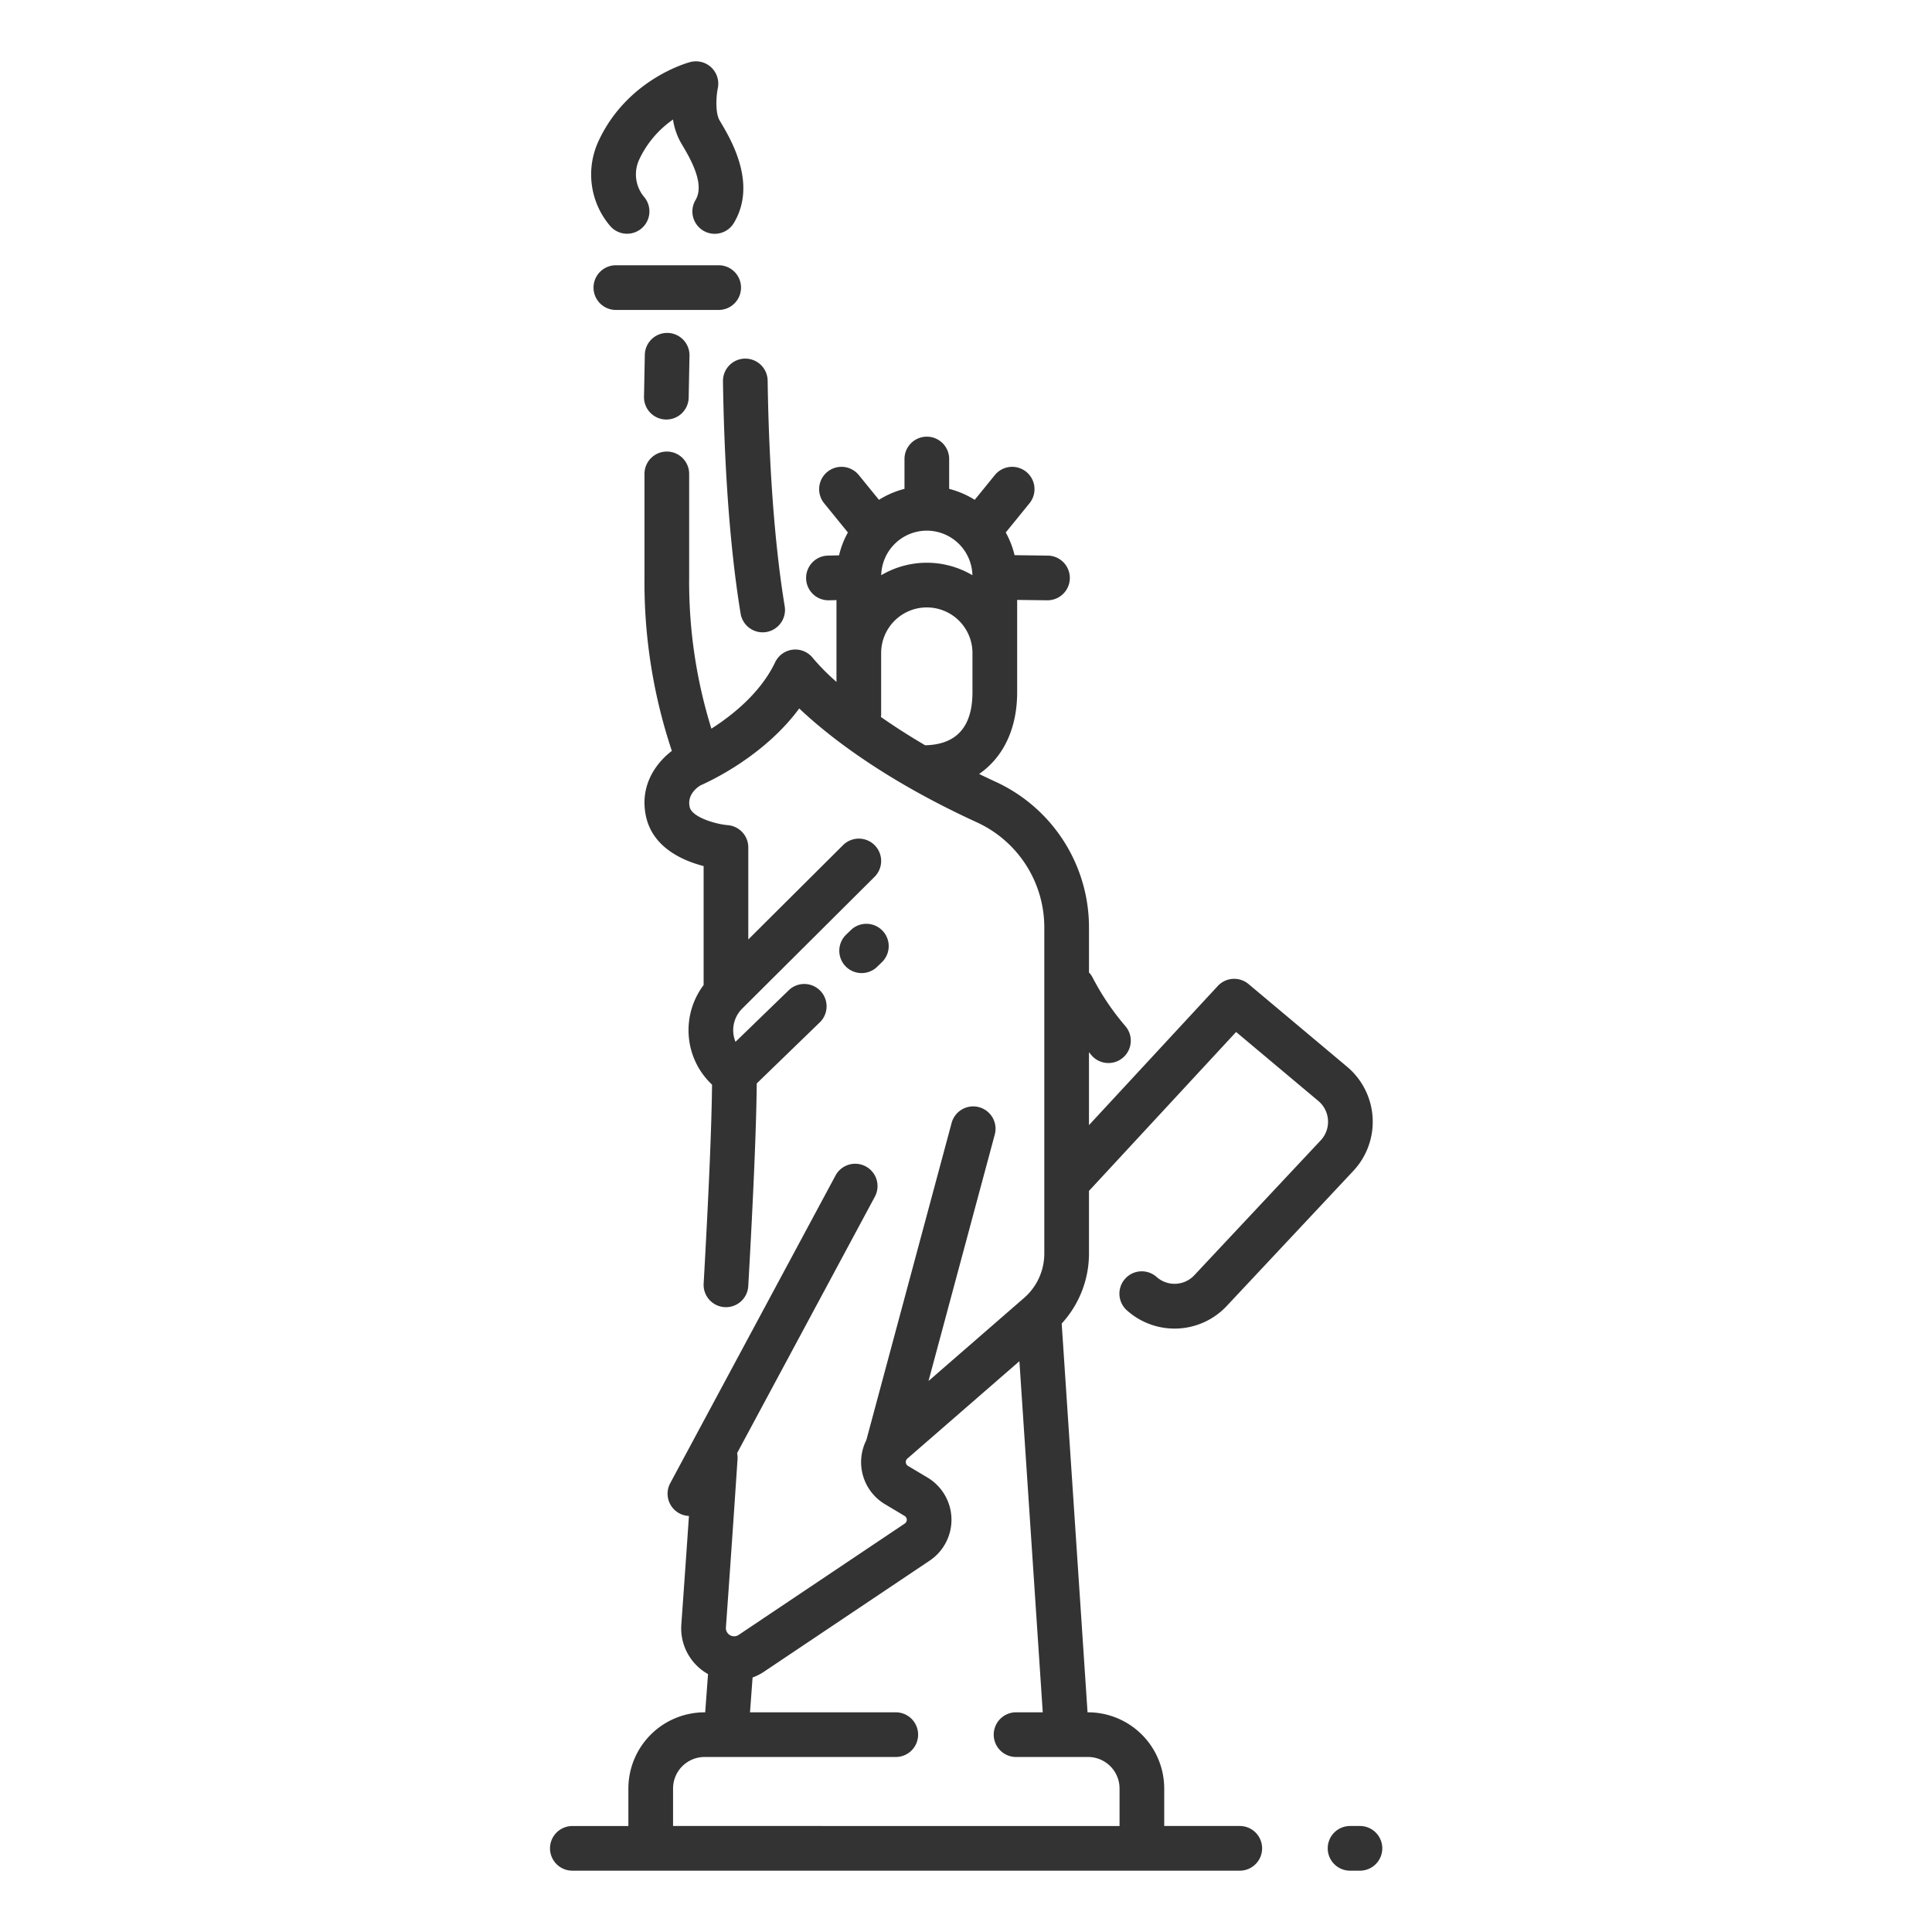 <svg id="icon" xmlns="http://www.w3.org/2000/svg" viewBox="0 0 512 512"><title>statue of liberty</title><path d="M202.106,167.574a5.931,5.931,0,0,0,5.85-6.882c-3.3-20.105-4.282-43.631-4.521-59.824a5.92,5.92,0,0,0-5.919-5.833h-.089a5.923,5.923,0,0,0-5.832,6.009c.245,16.594,1.255,40.745,4.675,61.567A5.923,5.923,0,0,0,202.106,167.574Z" style="fill:#333"/><path d="M196.379,76.218a5.921,5.921,0,0,0-5.921-5.921H163.213a5.921,5.921,0,1,0,0,11.842h27.245A5.921,5.921,0,0,0,196.379,76.218Z" style="fill:#333"/><path d="M176.8,88.227a5.92,5.92,0,0,0-5.917,5.807l-.214,11.11a5.919,5.919,0,0,0,5.805,6.033h.116a5.919,5.919,0,0,0,5.917-5.806l.214-11.11a5.918,5.918,0,0,0-5.805-6.033C176.879,88.227,176.84,88.227,176.8,88.227Z" style="fill:#333"/><path d="M188.52,17.891a5.919,5.919,0,0,0-5.583-1.449c-.668.175-16.469,4.452-24.165,20.609l-.19.411A21.011,21.011,0,0,0,161.7,59.89a5.921,5.921,0,0,0,9.056-7.629,9.306,9.306,0,0,1-1.381-9.926l.132-.285a26.652,26.652,0,0,1,8.847-10.37,17.8,17.8,0,0,0,2.155,6.255l.149.25c2.177,3.66,6.228,10.471,3.688,14.79a5.92,5.92,0,1,0,10.206,6c6.092-10.355-.782-21.91-3.717-26.845l-.146-.244c-1.119-1.884-.938-6.19-.468-8.485A5.922,5.922,0,0,0,188.52,17.891Z" style="fill:#333"/><path d="M232.507,256.16l1.305-1.264a5.92,5.92,0,0,0-8.238-8.5l-1.305,1.263a5.921,5.921,0,1,0,8.238,8.506Z" style="fill:#333"/><path d="M145.757,489.828a5.921,5.921,0,0,0,5.921,5.921H328.63a5.921,5.921,0,0,0,0-11.841h-20.1v-9.942a20.209,20.209,0,0,0-20.186-20.186h-.134l-6.85-103.027A27.42,27.42,0,0,0,288.59,332.2V315.6l.013-.011,38.98-42.106,21.79,18.284A7.2,7.2,0,0,1,350,302.208l-33.472,35.718a7.159,7.159,0,0,1-10.056.447,5.922,5.922,0,0,0-7.887,8.835,18.937,18.937,0,0,0,26.582-1.184l33.473-35.718a19.046,19.046,0,0,0-1.655-27.615l-26.109-21.907a5.92,5.92,0,0,0-8.15.513L288.59,298.168V278.837c.236.28.462.584.7.857a5.92,5.92,0,1,0,8.913-7.8A67.477,67.477,0,0,1,289.5,258.96a5.853,5.853,0,0,0-.906-1.243V245.83a42.492,42.492,0,0,0-24.646-38.607c-1.537-.7-3.018-1.408-4.472-2.112,6.371-4.393,10.082-11.961,10.082-21.654V158.983l7.988.1h.079a5.921,5.921,0,0,0,.076-11.841l-8.831-.115a23.74,23.74,0,0,0-2.334-6.016l6.292-7.741a5.92,5.92,0,1,0-9.189-7.468l-5.33,6.558a23.816,23.816,0,0,0-6.77-2.906v-7.911a5.921,5.921,0,1,0-11.842,0v7.911a23.81,23.81,0,0,0-6.769,2.906l-5.331-6.559a5.921,5.921,0,0,0-9.189,7.47l6.291,7.74a23.788,23.788,0,0,0-2.345,6.061l-2.963.071a5.921,5.921,0,0,0,.139,11.84h.145l2-.048v21.677a59.065,59.065,0,0,1-6.214-6.272,5.92,5.92,0,0,0-10.034,1.062c-3.841,8.048-11.208,13.967-16.9,17.6A130.929,130.929,0,0,1,182.636,153V125.588a5.921,5.921,0,0,0-11.842,0V153A141.174,141.174,0,0,0,178.047,199c-4.007,3.028-8.726,9.1-6.817,17.507,1.853,8.149,9.718,11.584,15.235,13.008v31.531a19.914,19.914,0,0,0-3.885,14.087,19.7,19.7,0,0,0,6.12,12.309c-.115,10.982-.863,28.686-2.226,52.718a5.921,5.921,0,0,0,11.823.671c1.391-24.518,2.145-42.552,2.247-53.708l16.815-16.289a5.921,5.921,0,0,0-8.24-8.5l-14.2,13.756a8.056,8.056,0,0,1,1.58-8.6l.122-.13,35.151-35a5.921,5.921,0,0,0-8.355-8.393l-25.111,25V224.576a5.92,5.92,0,0,0-5.428-5.9c-3.3-.275-9.492-2.111-10.1-4.792-.751-3.3,2.048-5.265,2.854-5.752,2.519-1.1,16.875-7.759,26.173-20.385,7.291,6.915,22.047,18.726,47.212,30.242a30.627,30.627,0,0,1,17.733,27.841V332.2a15.589,15.589,0,0,1-5.362,11.768L246.064,365.98l17.547-65.263a5.921,5.921,0,1,0-11.435-3.076l-22.587,84.007a12.981,12.981,0,0,0,4.967,17l5.169,3.085a1.2,1.2,0,0,1,.053,2.02l-44.016,29.508a2.178,2.178,0,0,1-3.389-1.958c.754-10.483,1.9-26.745,3.088-44.679a5.882,5.882,0,0,0-.122-1.536l36.545-68.023a5.92,5.92,0,0,0-10.431-5.6l-43.825,81.573a5.9,5.9,0,0,0,4.948,8.707c-.781,11.431-1.492,21.458-2.014,28.711a13.919,13.919,0,0,0,6.942,13.124c.043.025.088.041.131.065l-.749,10.141h-.174a20.209,20.209,0,0,0-20.185,20.186v9.942H151.678A5.921,5.921,0,0,0,145.757,489.828Zm99.857-349.2A12.107,12.107,0,0,1,257.7,152.441a23.719,23.719,0,0,0-24.168,0A12.107,12.107,0,0,1,245.614,140.628Zm-12.1,48.752V173.072a12.1,12.1,0,0,1,24.2,0v10.385c0,9.156-4.225,13.871-12.537,14.046-4.456-2.61-8.356-5.136-11.724-7.5A5.551,5.551,0,0,0,233.515,189.38ZM178.368,473.966a8.354,8.354,0,0,1,8.344-8.345h50.6a5.921,5.921,0,1,0,0-11.841H198.76l.681-9.225a14.078,14.078,0,0,0,2.915-1.462l44.015-29.508a13.035,13.035,0,0,0-.578-22.023l-5.169-3.085a1.2,1.2,0,0,1-.172-1.929l29.7-25.819,6.188,93.051h-6.994a5.921,5.921,0,1,0,0,11.841h19a8.355,8.355,0,0,1,8.345,8.345v9.942H178.368Z" style="fill:#333"/><path d="M351.859,489.828a5.921,5.921,0,0,0,5.92,5.921h2.543a5.921,5.921,0,1,0,0-11.841h-2.543A5.921,5.921,0,0,0,351.859,489.828Z" style="fill:#333"/></svg>